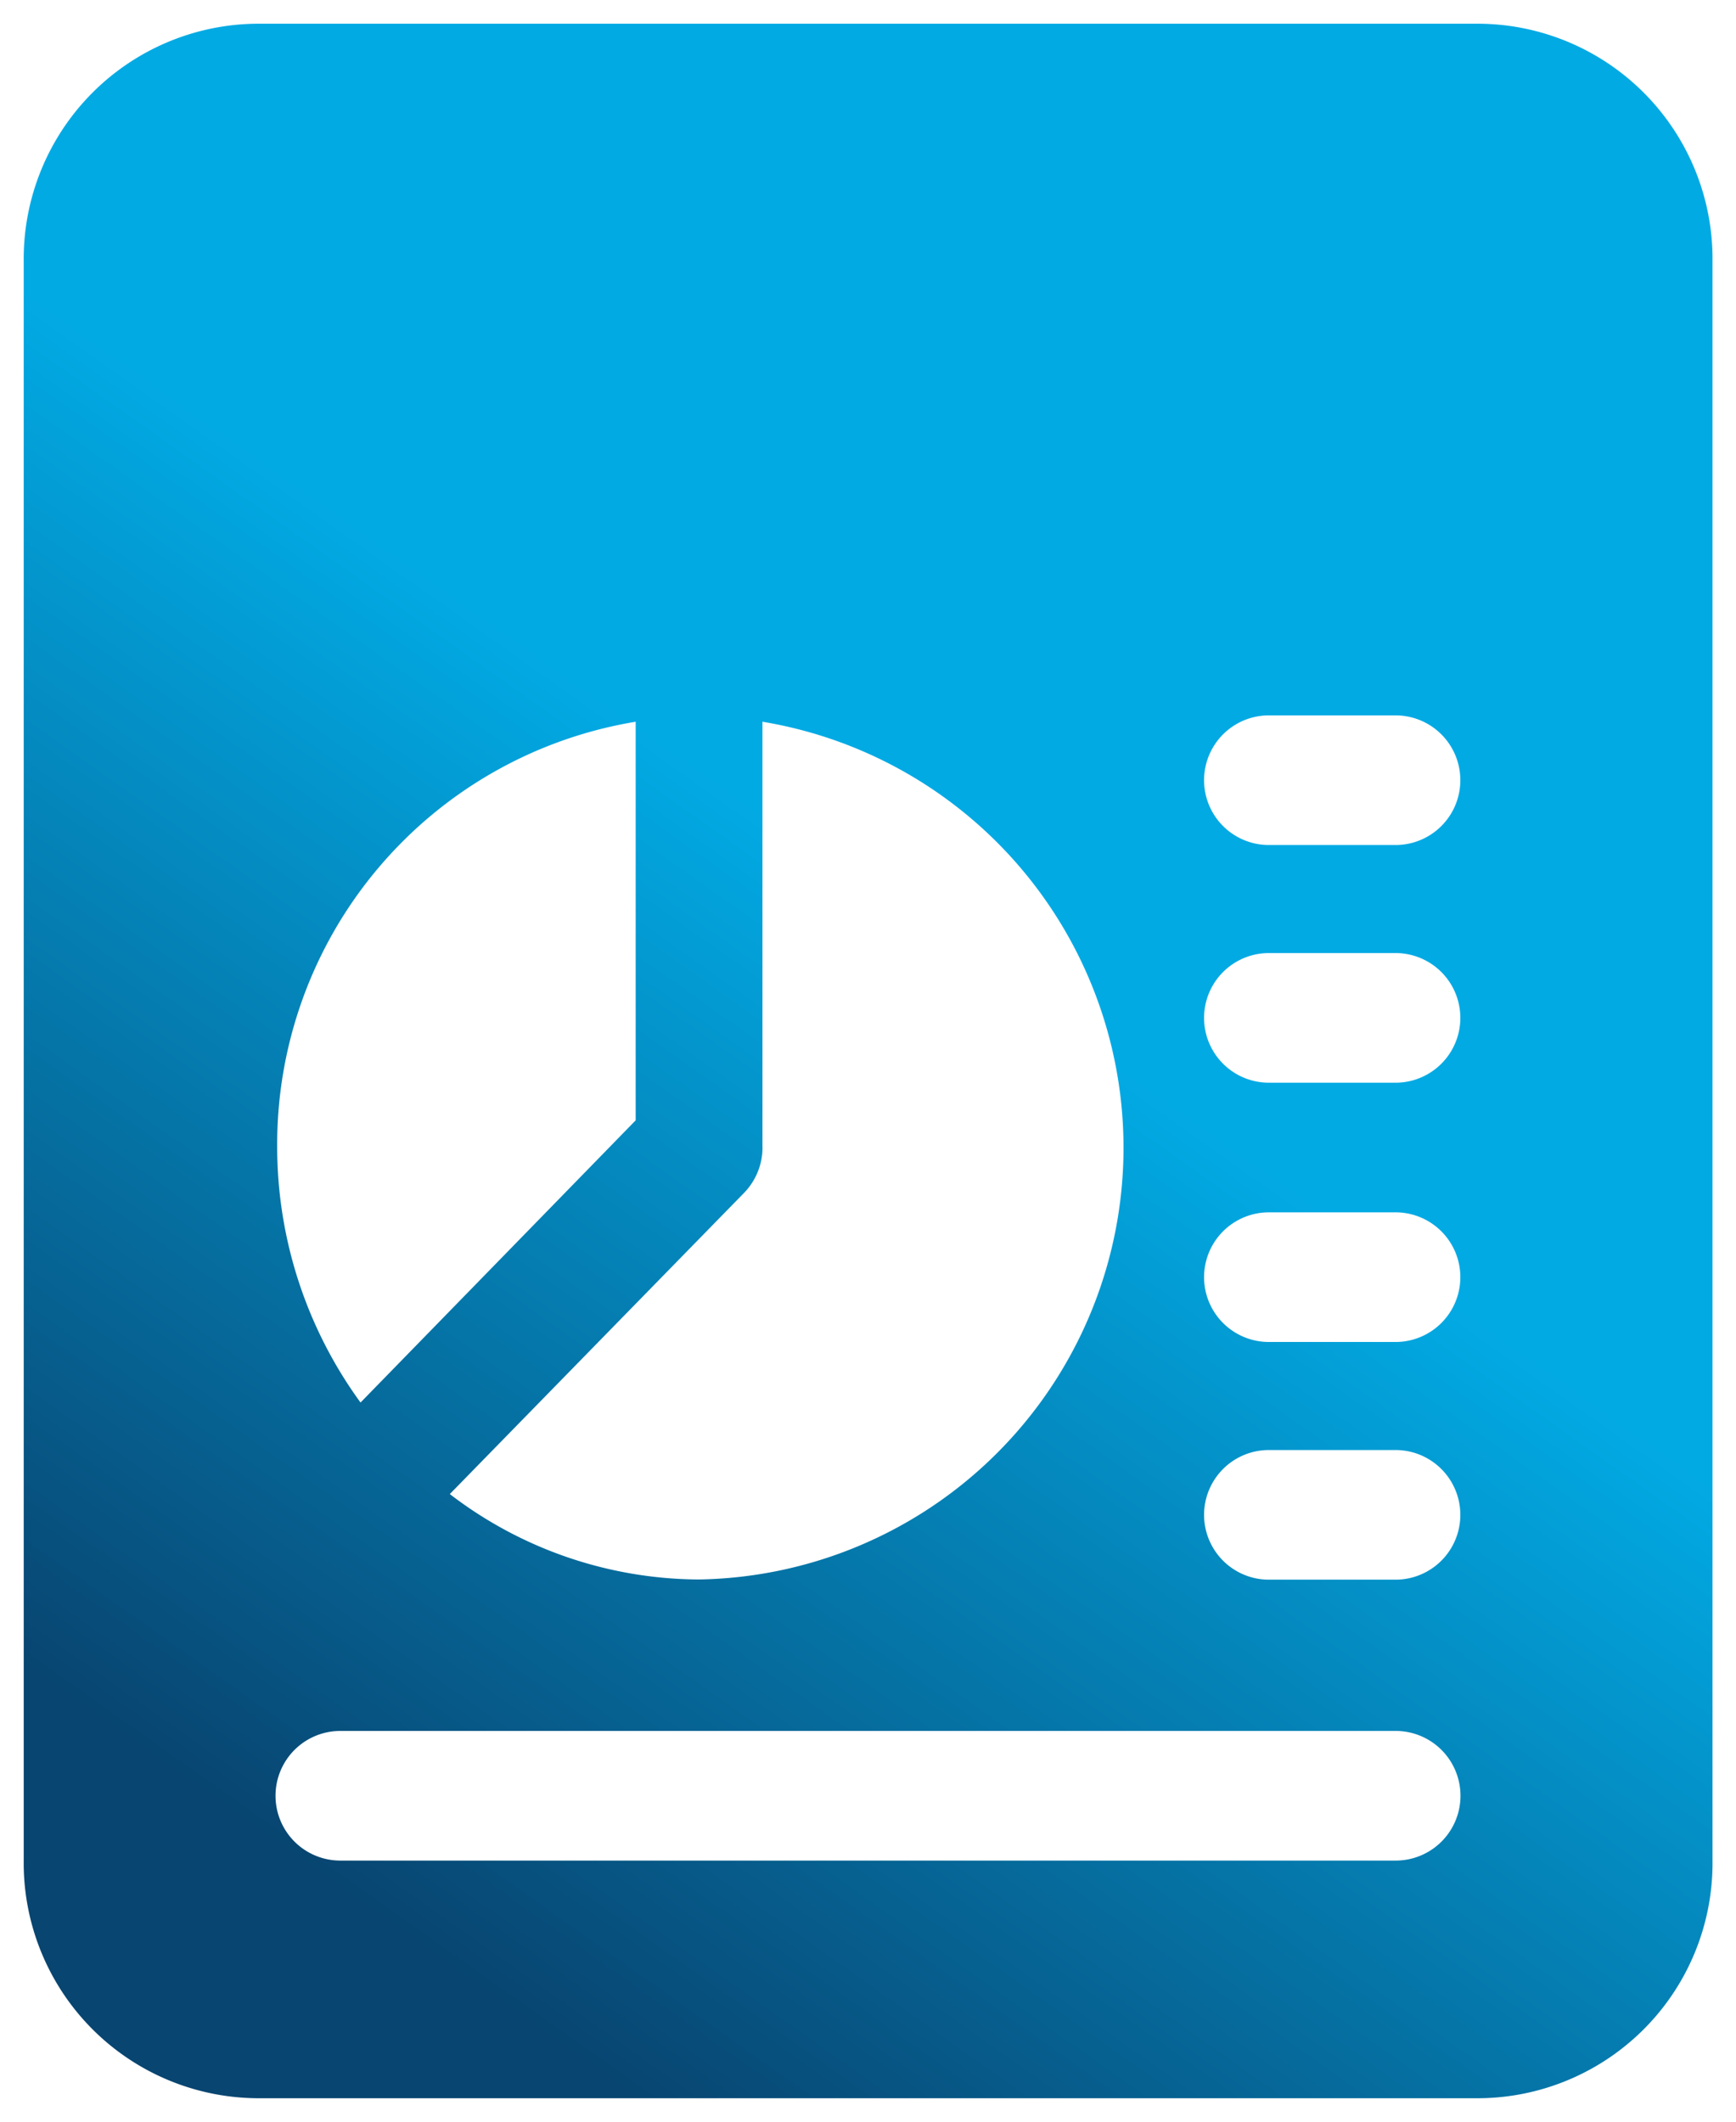 <svg xmlns="http://www.w3.org/2000/svg" xmlns:xlink="http://www.w3.org/1999/xlink" width="36.595" height="44.714" viewBox="0 0 36.595 44.714">
  <defs>
    <linearGradient id="linear-gradient" x1="0.248" y1="0.937" x2="0.752" y2="0.063" gradientUnits="objectBoundingBox">
      <stop offset="0" stop-color="#084571"/>
      <stop offset="0.573" stop-color="#02aae4"/>
      <stop offset="1" stop-color="#02aae4"/>
    </linearGradient>
  </defs>
  <path id="pie-chart" d="M32.7,0H6.894A4.957,4.957,0,0,0,2,5.009v33.7a4.957,4.957,0,0,0,4.894,5.009H32.7A4.957,4.957,0,0,0,37.6,38.705V5.009A4.957,4.957,0,0,0,32.7,0ZM17.573,23.679V14.71a9.1,9.1,0,0,1-1.335,18.076,8.68,8.68,0,0,1-5.256-1.8l6.2-6.344a1.377,1.377,0,0,0,.392-.965ZM14.9,14.71v8.4L9.1,29.057a9.157,9.157,0,0,1-1.757-5.379A9.03,9.03,0,0,1,14.9,14.71Zm16.018,24H8.674a1.366,1.366,0,0,1,0-2.732H30.921a1.366,1.366,0,0,1,0,2.732Zm0-5.92h-2.67a1.366,1.366,0,0,1,0-2.732h2.67a1.366,1.366,0,0,1,0,2.732Zm0-5.009h-2.67a1.366,1.366,0,0,1,0-2.732h2.67a1.366,1.366,0,0,1,0,2.732Zm0-5.464h-2.67a1.366,1.366,0,0,1,0-2.732h2.67a1.366,1.366,0,0,1,0,2.732Zm0-5.009h-2.67a1.366,1.366,0,0,1,0-2.732h2.67a1.366,1.366,0,0,1,0,2.732Z" transform="translate(-1.5 0.5)" stroke="rgba(0,0,0,0)" stroke-width="1" fill="url(#linear-gradient)"/>
</svg>
